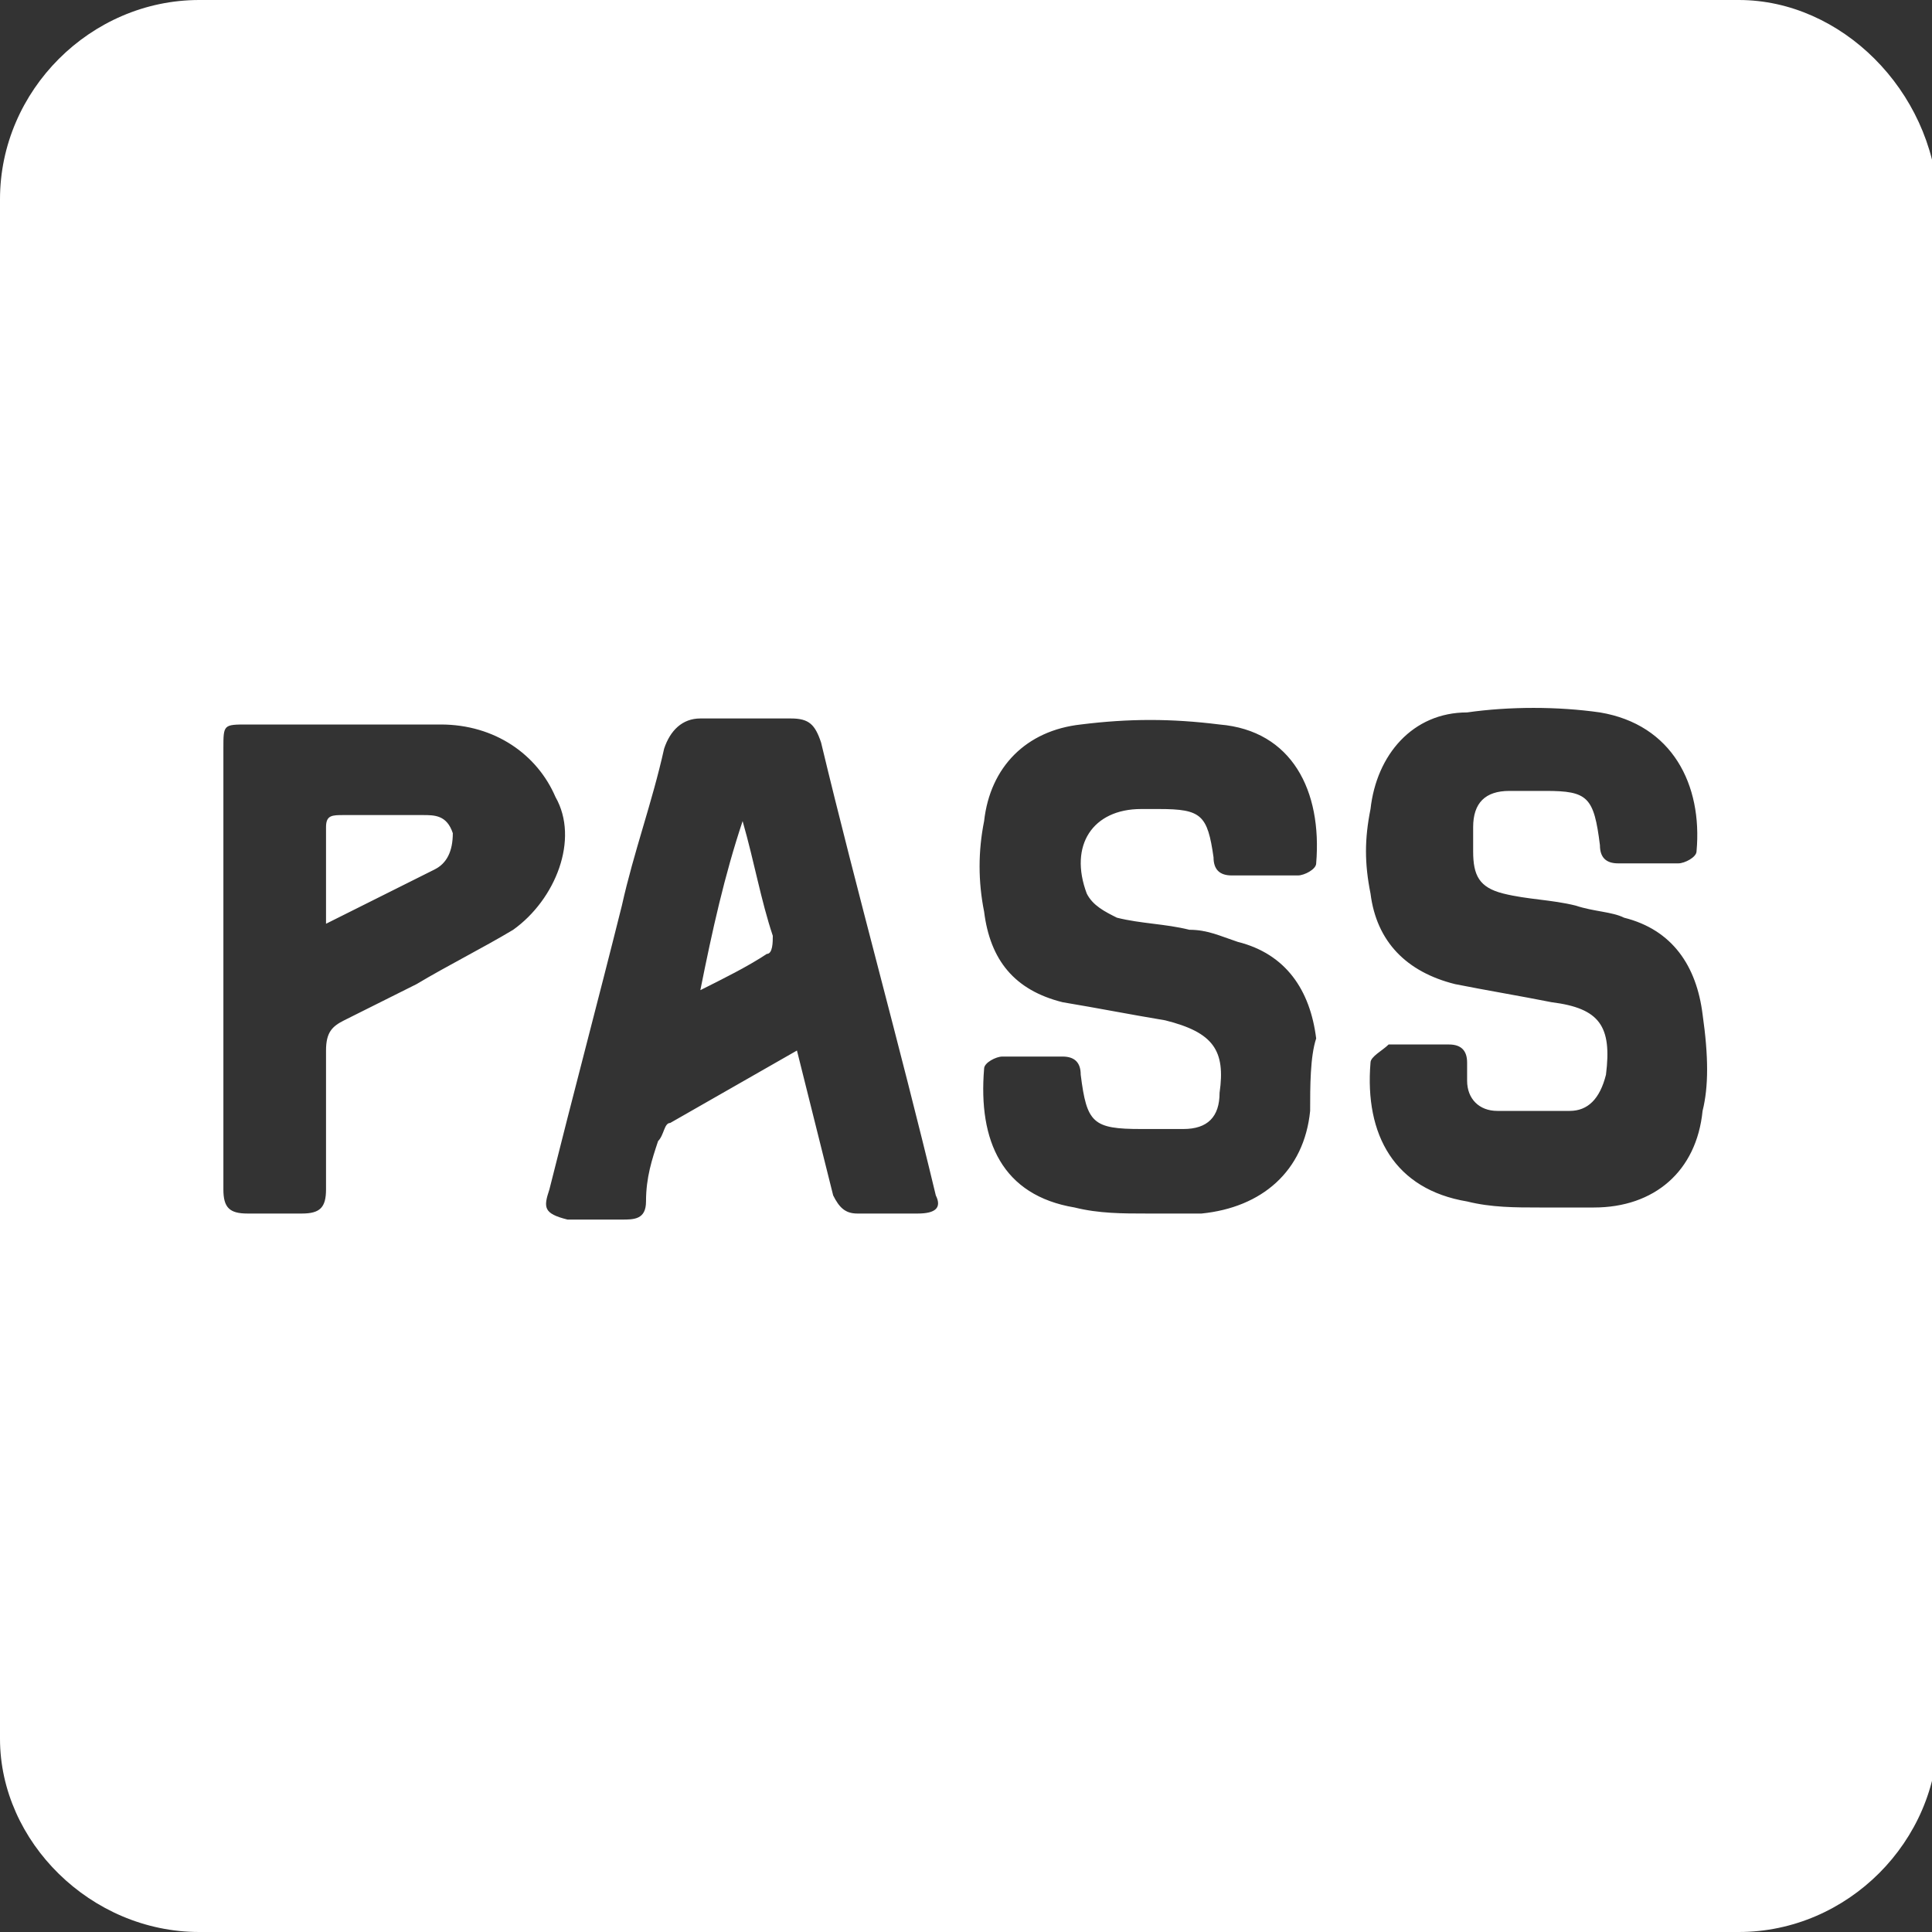 <?xml version="1.0" encoding="utf-8"?>
<!-- Generator: Adobe Illustrator 24.3.0, SVG Export Plug-In . SVG Version: 6.00 Build 0)  -->
<svg version="1.1" id="Layer_1" xmlns="http://www.w3.org/2000/svg" xmlns:xlink="http://www.w3.org/1999/xlink" x="0px" y="0px"
	 viewBox="0 0 32 32" style="enable-background:new 0 0 32 32;" xml:space="preserve">
<rect x="0" y="0" width="32" height="32" fill="#333333" stroke="none"/>
<style type="text/css">
	.st0{fill:#FFFFFF;}
</style>
<g>
	<path class="st0" d="M7,13.5c-0.4,0-0.9,0-1.3,0c-0.2,0-0.3,0-0.3,0.2c0,0.5,0,1,0,1.6c0.6-0.3,1.2-0.6,1.8-0.9
		c0.2-0.1,0.3-0.3,0.3-0.6C7.4,13.5,7.2,13.5,7,13.5z"/>
	<path class="st0" d="M12.3,13.6C12.3,13.6,12.3,13.6,12.3,13.6c-0.3,0.9-0.5,1.8-0.7,2.8c0.4-0.2,0.8-0.4,1.1-0.6
		c0.1,0,0.1-0.2,0.1-0.3C12.6,14.9,12.5,14.3,12.3,13.6z"/>
	<path class="st0" d="M28.8,0H3.3C1.5,0,0,1.5,0,3.3v25.5C0,30.5,1.5,32,3.3,32h25.5c1.8,0,3.3-1.5,3.3-3.3V3.3
		C32,1.5,30.5,0,28.8,0z M8.5,15.4C8,15.7,7.4,16,6.9,16.3c-0.4,0.2-0.8,0.4-1.2,0.6c-0.2,0.1-0.3,0.2-0.3,0.5c0,0.8,0,1.5,0,2.3
		c0,0.3-0.1,0.4-0.4,0.4c-0.3,0-0.6,0-0.9,0c-0.3,0-0.4-0.1-0.4-0.4c0-1.2,0-2.5,0-3.7c0,0,0,0,0,0c0-1.2,0-2.4,0-3.6
		c0-0.4,0-0.4,0.4-0.4c1.1,0,2.2,0,3.2,0c0.9,0,1.6,0.5,1.9,1.2C9.6,13.9,9.2,14.9,8.5,15.4z M15.2,20.1c-0.3,0-0.7,0-1,0
		c-0.2,0-0.3-0.1-0.4-0.3c-0.2-0.8-0.4-1.6-0.6-2.4c-0.7,0.4-1.4,0.8-2.1,1.2c-0.1,0-0.1,0.2-0.2,0.3c-0.1,0.3-0.2,0.6-0.2,1
		c0,0.3-0.2,0.3-0.4,0.3c-0.3,0-0.6,0-0.9,0C9,20.1,9,20,9.1,19.7c0.4-1.6,0.8-3.1,1.2-4.7c0.2-0.9,0.5-1.7,0.7-2.6
		c0.1-0.3,0.3-0.5,0.6-0.5c0.5,0,1,0,1.5,0c0.3,0,0.4,0.1,0.5,0.4c0.6,2.5,1.3,5,1.9,7.5C15.6,20,15.5,20.1,15.2,20.1z M21.7,18.4
		c-0.1,1-0.8,1.6-1.8,1.7c-0.3,0-0.6,0-0.9,0c0,0,0,0,0,0c-0.4,0-0.8,0-1.2-0.1c-1.2-0.2-1.6-1.1-1.5-2.3c0-0.1,0.2-0.2,0.3-0.2
		c0.3,0,0.7,0,1,0c0.2,0,0.3,0.1,0.3,0.3c0.1,0.8,0.2,0.9,1,0.9c0.2,0,0.5,0,0.7,0c0.4,0,0.6-0.2,0.6-0.6c0.1-0.7-0.1-1-0.9-1.2
		c-0.6-0.1-1.1-0.2-1.7-0.3c-0.8-0.2-1.2-0.7-1.3-1.5c-0.1-0.5-0.1-1,0-1.5c0.1-0.9,0.7-1.5,1.6-1.6c0.8-0.1,1.5-0.1,2.3,0
		c1.2,0.1,1.7,1.1,1.6,2.3c0,0.1-0.2,0.2-0.3,0.2c-0.3,0-0.7,0-1.1,0c-0.2,0-0.3-0.1-0.3-0.3c-0.1-0.7-0.2-0.8-0.9-0.8
		c-0.1,0-0.2,0-0.3,0c-0.8,0-1.2,0.6-0.9,1.4c0.1,0.2,0.3,0.3,0.5,0.4c0.4,0.1,0.8,0.1,1.2,0.2c0.3,0,0.5,0.1,0.8,0.2
		c0.8,0.2,1.2,0.8,1.3,1.6C21.7,17.5,21.7,18,21.7,18.4z M28.2,18.4c-0.1,1-0.8,1.6-1.8,1.6c-0.3,0-0.6,0-0.9,0c0,0,0,0,0,0
		c-0.4,0-0.8,0-1.2-0.1c-1.2-0.2-1.7-1.1-1.6-2.3c0-0.1,0.2-0.2,0.3-0.3c0.3,0,0.7,0,1,0c0.2,0,0.3,0.1,0.3,0.3c0,0.1,0,0.2,0,0.3
		c0,0.3,0.2,0.5,0.5,0.5c0.4,0,0.8,0,1.2,0c0.3,0,0.5-0.2,0.6-0.6c0.1-0.8-0.1-1.1-0.9-1.2c-0.5-0.1-1.1-0.2-1.6-0.3
		c-0.8-0.2-1.3-0.7-1.4-1.5c-0.1-0.5-0.1-0.9,0-1.4c0.1-0.9,0.7-1.6,1.6-1.6c0.7-0.1,1.5-0.1,2.2,0c1.2,0.2,1.7,1.2,1.6,2.3
		c0,0.1-0.2,0.2-0.3,0.2c-0.3,0-0.7,0-1,0c-0.2,0-0.3-0.1-0.3-0.3c-0.1-0.8-0.2-0.9-0.9-0.9c-0.2,0-0.4,0-0.6,0
		c-0.4,0-0.6,0.2-0.6,0.6c0,0.1,0,0.3,0,0.4c0,0.4,0.1,0.6,0.5,0.7c0.4,0.1,0.8,0.1,1.2,0.2c0.3,0.1,0.6,0.1,0.8,0.2
		c0.8,0.2,1.2,0.8,1.3,1.6C28.3,17.5,28.3,18,28.2,18.4z"/>
</g>
</svg>
